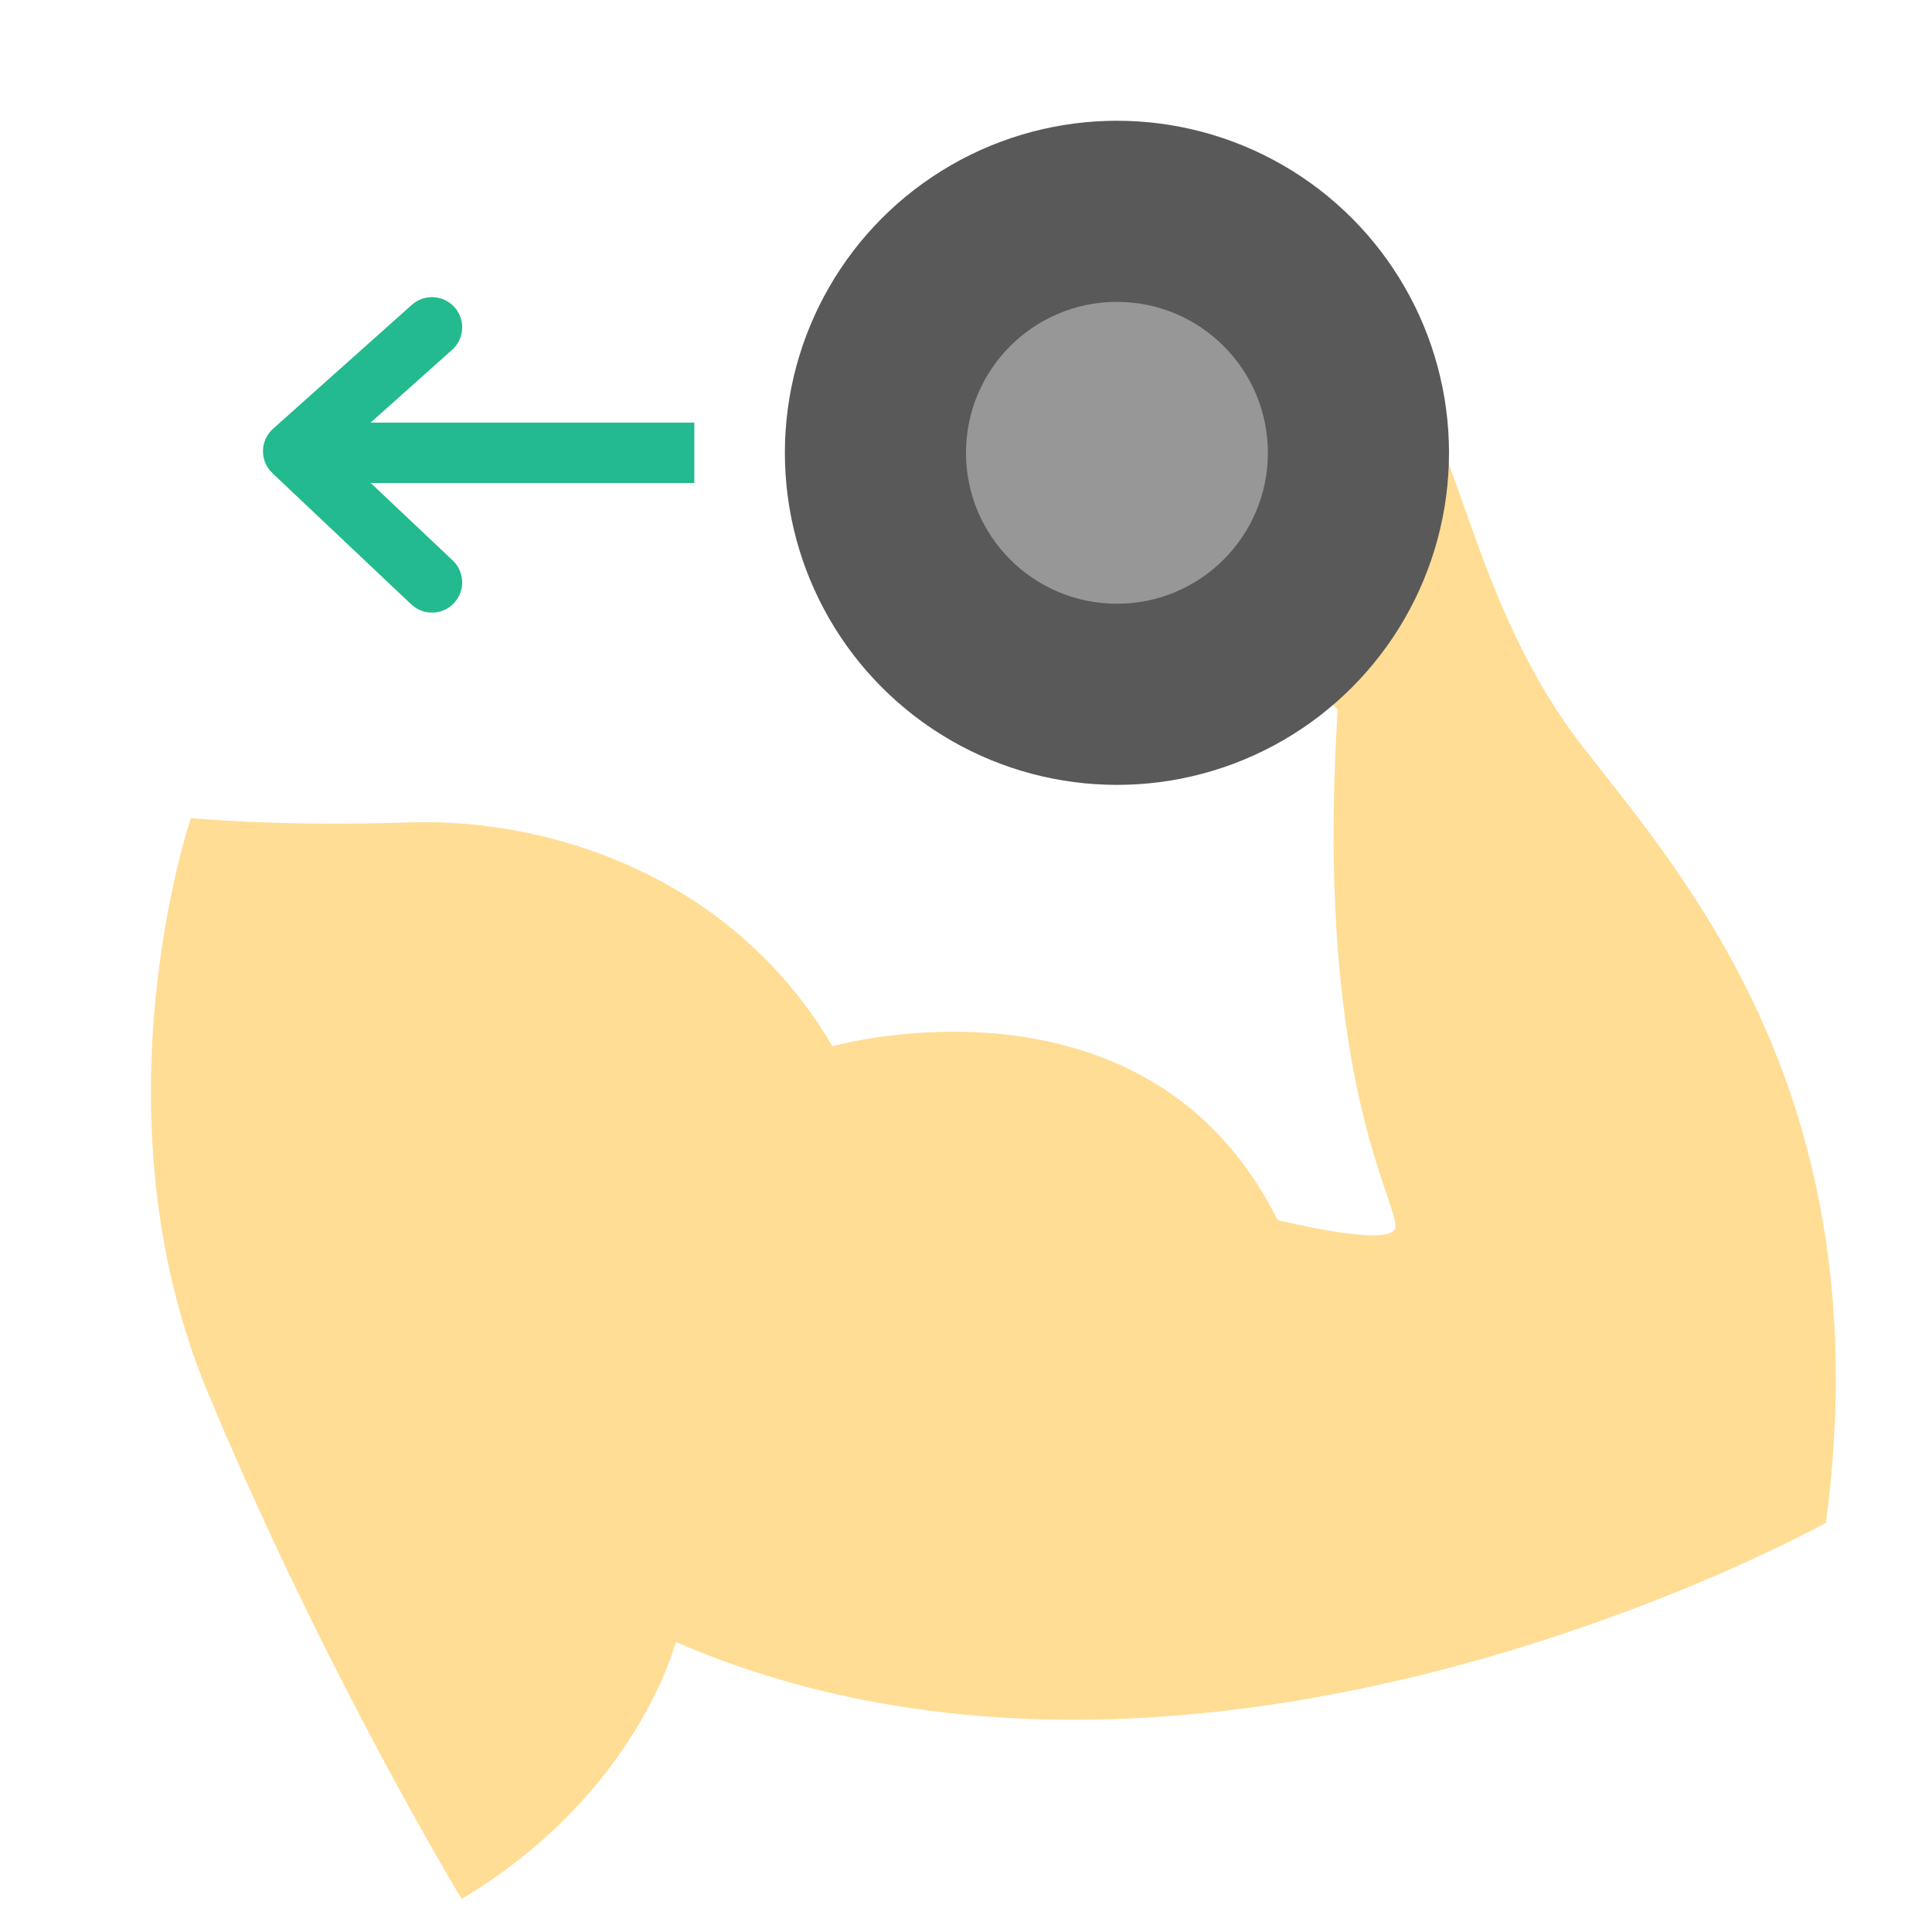 <svg xmlns="http://www.w3.org/2000/svg" width="64" height="64" viewBox="0 0 64 64">
  <g fill="none" fill-rule="evenodd">
    <g transform="translate(5 4)">
      <path fill="#FFDD95" d="M1.325,23.098 C1.325,23.098 4.111,23.389 8.592,23.243 C13.072,23.098 19.211,24.928 22.575,30.659 C22.575,30.659 32.988,27.709 37.321,36.415 C37.321,36.415 40.727,37.267 41.181,36.76 C41.635,36.254 38.494,32.335 39.315,19.499 C39.315,19.499 37.351,17.495 35.182,17.003 C33.014,16.511 32.147,17.808 29.83,15.554 C27.513,13.3 25.622,9.806 26.565,8.817 C27.507,7.829 28.714,7.812 28.714,7.812 C28.714,7.812 28.744,5.06 30.721,5.002 C32.698,4.943 39.988,6.297 41.69,8.661 C43.392,11.025 43.992,16.301 47.402,20.696 C50.812,25.09 57.34,32.354 55.489,46.443 C55.489,46.443 34.845,57.962 17.385,50.392 C17.385,50.392 16.132,55.416 10.292,58.906 C10.292,58.906 5.747,51.413 1.876,42.109 C-1.995,32.805 1.325,23.098 1.325,23.098 Z"/>
      <circle cx="32" cy="11" r="11" fill="#595959"/>
      <circle cx="32" cy="11" r="5" fill="#979797"/>
    </g>
    <g stroke="#22BA8E" stroke-width="2" transform="rotate(-90 14.5 5.5)">
      <path stroke-linecap="square" d="M5,13 L5,2"/>
      <polyline stroke-linecap="round" stroke-linejoin="round" points=".707 5.31 5.052 .712 9.157 5.31"/>
    </g>
  </g>
</svg>
